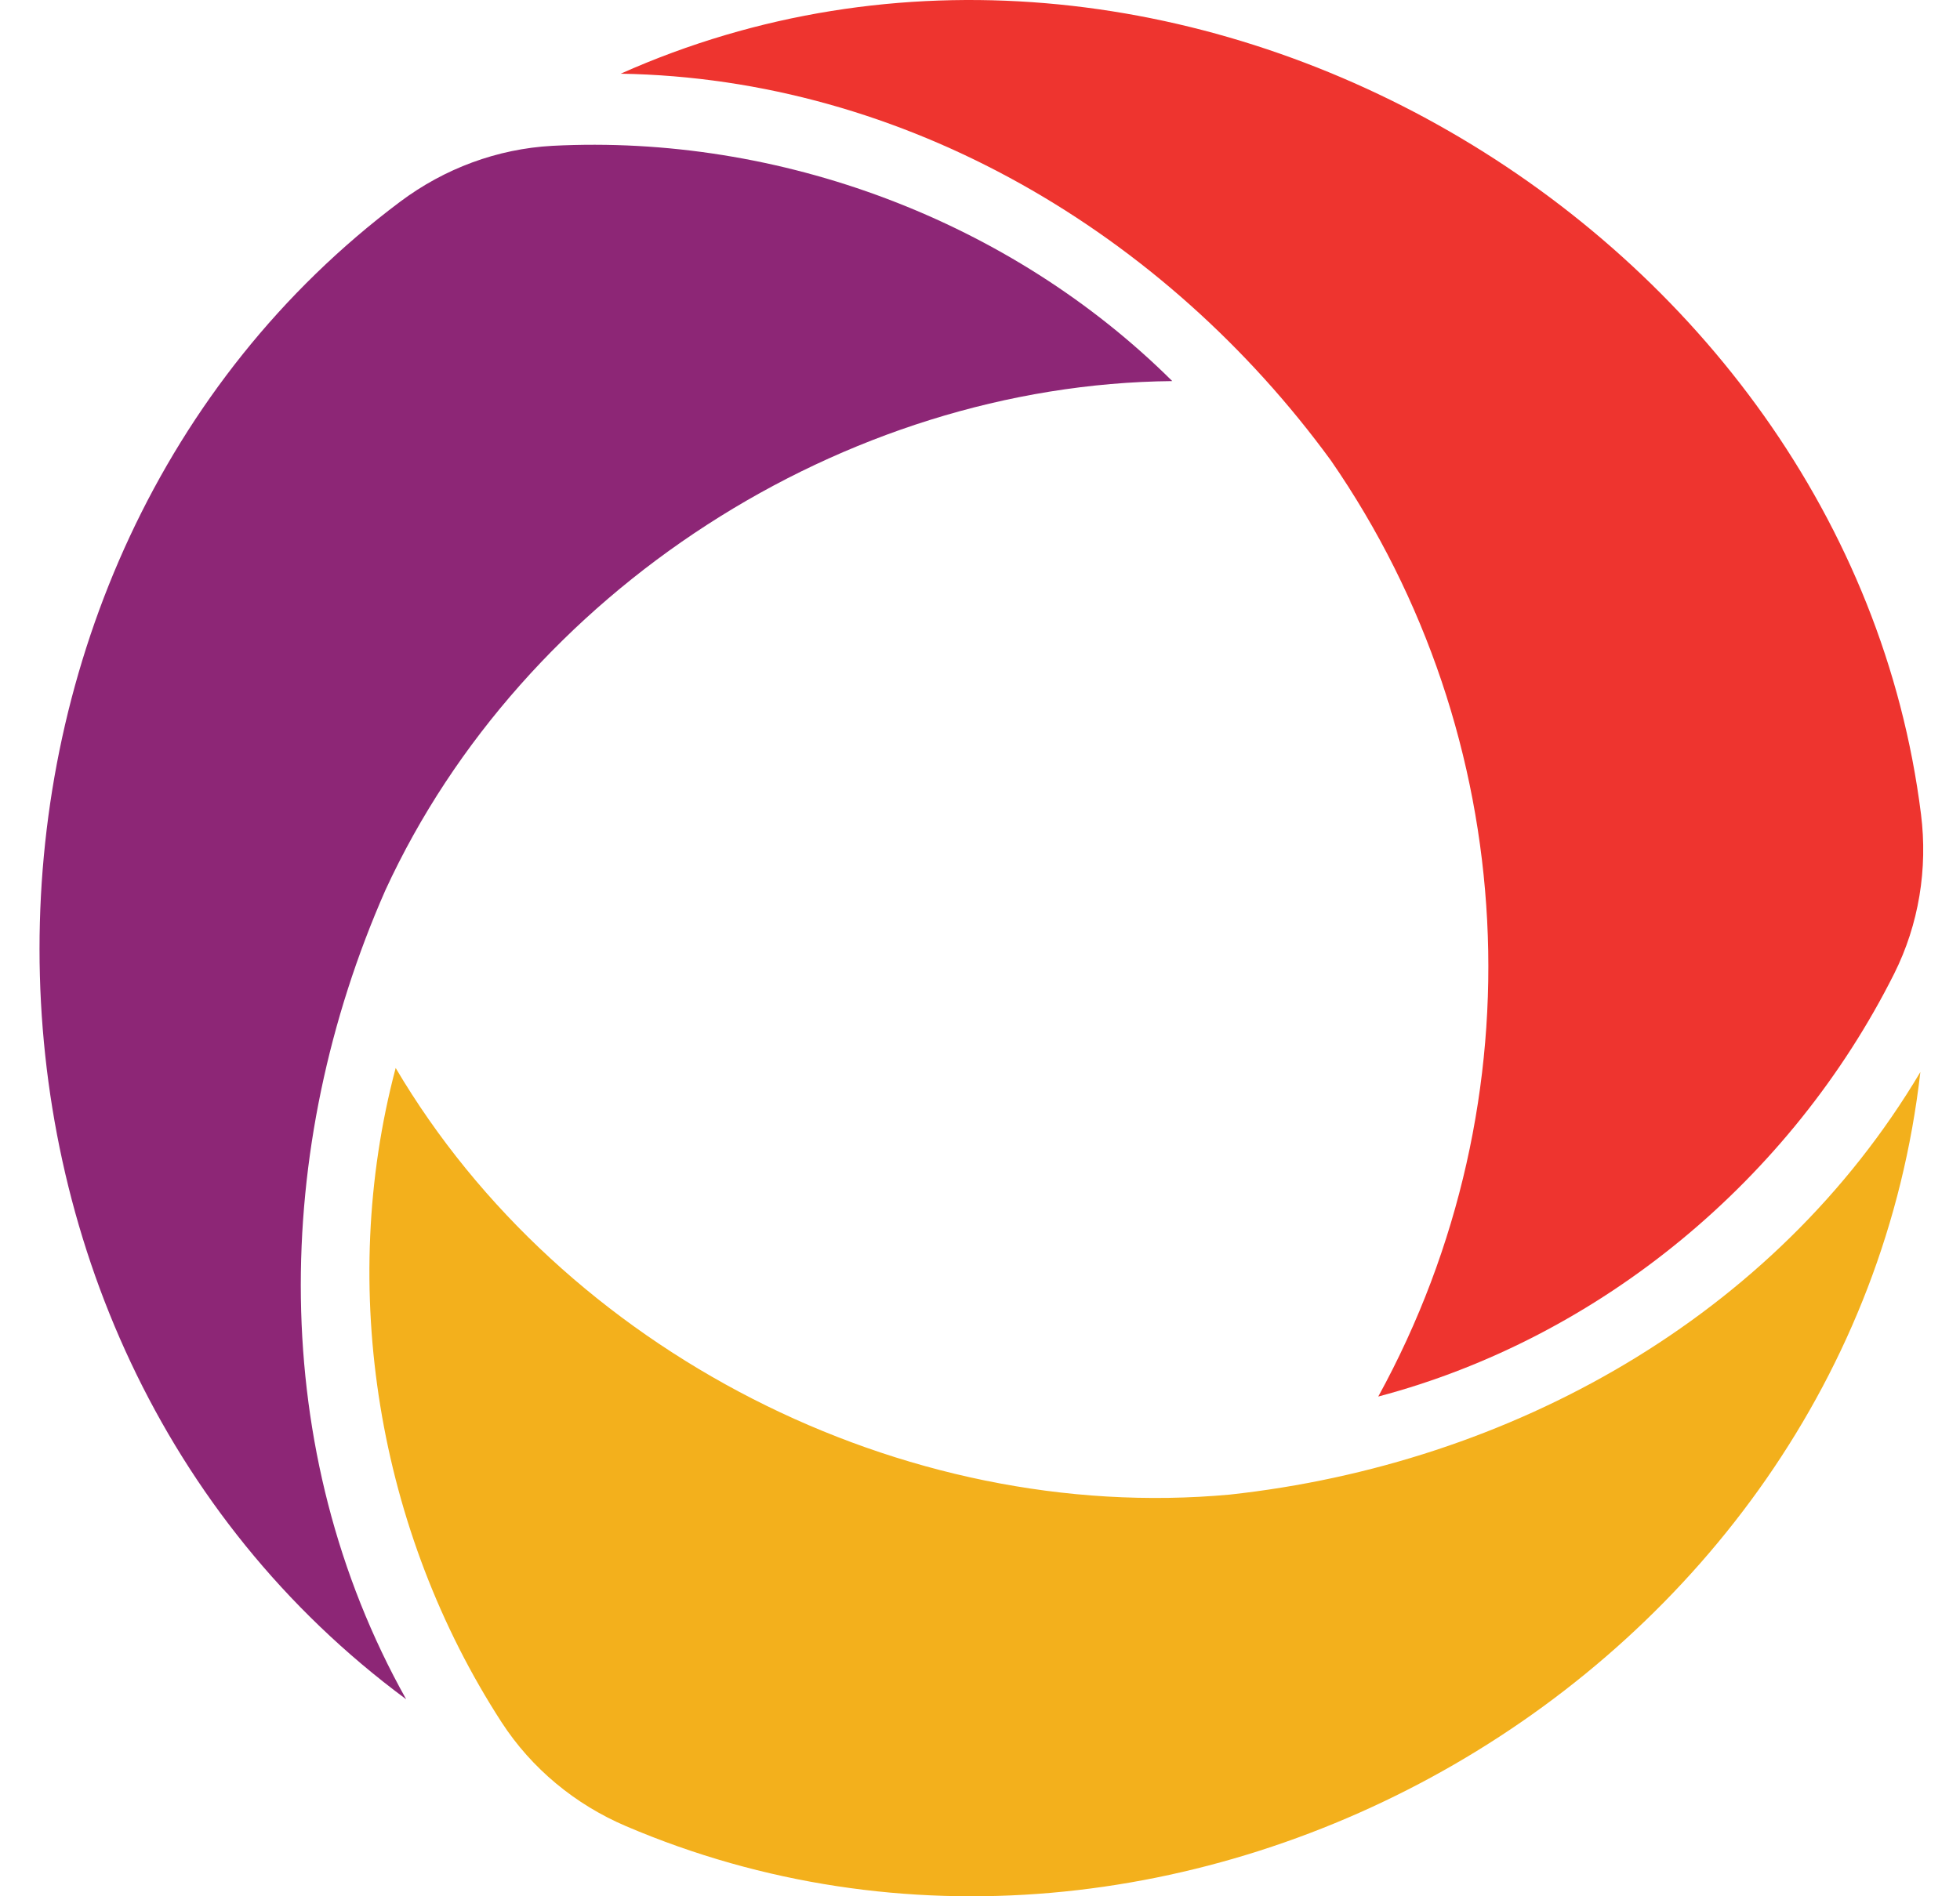 <svg width="31" height="30" viewBox="0 0 31 30" fill="none" xmlns="http://www.w3.org/2000/svg">
<path d="M19.452 23.645C23.888 23.161 28.07 20.838 30.373 16.96C29.282 26.551 18.612 32.612 9.902 28.891C9.099 28.549 8.409 27.98 7.934 27.248C5.977 24.227 5.334 20.384 6.258 16.896C8.9 21.376 14.27 24.122 19.452 23.645Z" fill="#F3B01C"/>
<path d="M6.096 14.082C4.297 18.166 4.22 22.948 6.424 26.883C-1.334 21.146 -1.25 8.87 6.329 3.191C7.03 2.666 7.863 2.355 8.737 2.307C12.33 2.121 15.981 3.486 18.541 6.029C13.339 6.08 8.273 9.354 6.096 14.082Z" fill="#8D2676"/>
<path d="M21.05 7.285C18.426 3.689 14.318 1.24 9.817 1.166C18.517 -2.715 29.218 3.577 30.383 12.88C30.492 13.743 30.349 14.624 29.96 15.402C28.334 18.647 25.32 21.163 21.799 22.094C24.379 17.39 24.061 11.643 21.05 7.285Z" fill="#EE342F"/>
</svg>
